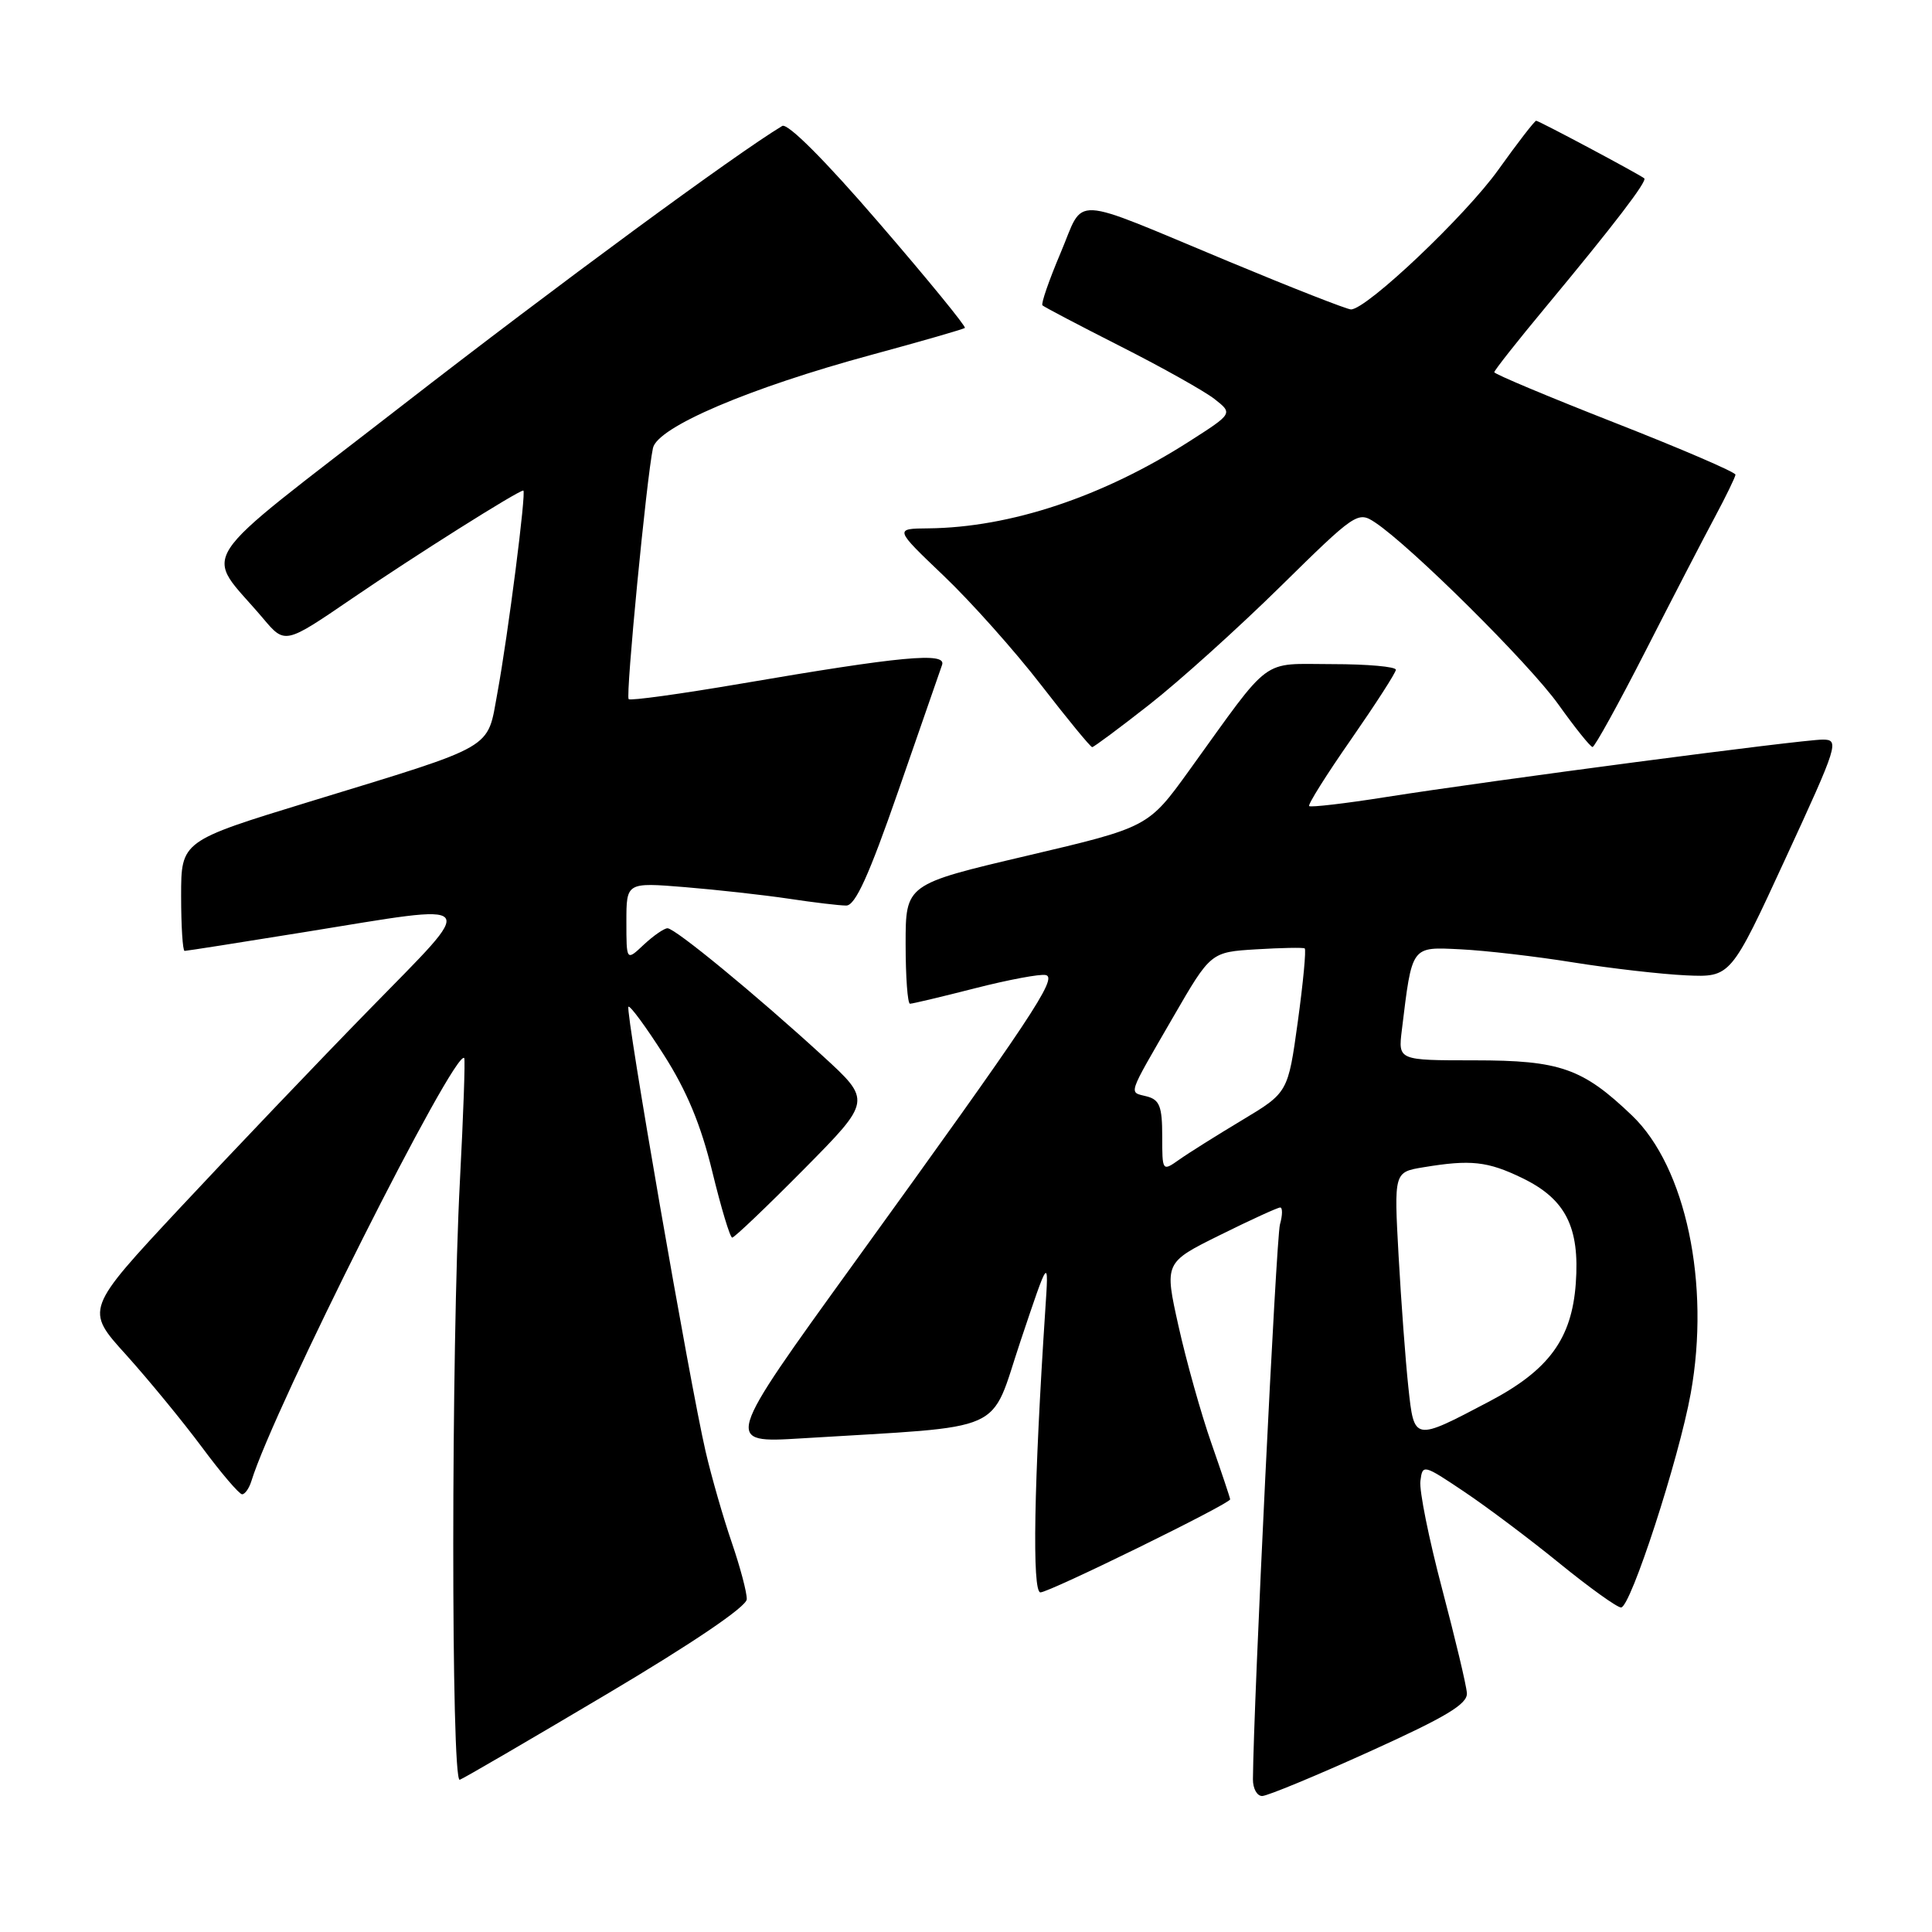<?xml version="1.0" encoding="UTF-8" standalone="no"?>
<!DOCTYPE svg PUBLIC "-//W3C//DTD SVG 1.1//EN" "http://www.w3.org/Graphics/SVG/1.1/DTD/svg11.dtd" >
<svg xmlns="http://www.w3.org/2000/svg" xmlns:xlink="http://www.w3.org/1999/xlink" version="1.1" viewBox="0 0 256 256">
 <g >
 <path fill="currentColor"
d=" M 181.50 232.08 C 191.62 227.50 194.47 225.79 194.37 224.35 C 194.31 223.33 192.82 217.11 191.08 210.51 C 189.34 203.92 188.04 197.50 188.21 196.24 C 188.49 194.00 188.60 194.03 194.00 197.65 C 197.03 199.68 202.73 203.96 206.67 207.17 C 210.62 210.38 214.27 213.00 214.80 213.00 C 216.06 213.00 222.45 193.37 224.03 184.63 C 226.65 170.15 223.38 154.64 216.26 147.82 C 209.71 141.55 206.73 140.50 195.38 140.50 C 185.26 140.50 185.26 140.50 185.75 136.50 C 187.13 125.20 186.93 125.47 193.55 125.79 C 196.82 125.95 203.55 126.73 208.50 127.53 C 213.45 128.32 220.16 129.09 223.42 129.24 C 229.33 129.50 229.33 129.50 236.59 113.75 C 243.55 98.67 243.76 98.00 241.52 98.00 C 238.74 98.00 197.62 103.41 183.67 105.61 C 178.26 106.47 173.67 107.00 173.47 106.81 C 173.28 106.61 175.77 102.64 179.02 97.98 C 182.26 93.31 184.94 89.16 184.96 88.75 C 184.98 88.34 181.19 88.00 176.54 88.00 C 166.92 88.00 168.67 86.70 157.60 102.05 C 152.15 109.61 152.15 109.61 136.08 113.39 C 120.00 117.17 120.00 117.17 120.00 125.09 C 120.00 129.44 120.26 133.00 120.58 133.00 C 120.90 133.00 124.78 132.08 129.20 130.95 C 133.62 129.82 137.83 129.03 138.57 129.20 C 140.19 129.56 136.71 134.79 113.17 167.36 C 95.93 191.22 95.93 191.22 106.22 190.59 C 133.95 188.88 131.04 190.18 135.24 177.65 C 138.98 166.50 138.98 166.50 138.51 173.50 C 137.00 196.43 136.74 211.00 137.86 211.00 C 139.05 211.00 163.00 199.25 163.00 198.67 C 163.00 198.49 161.88 195.15 160.52 191.25 C 159.15 187.34 157.19 180.35 156.16 175.72 C 154.28 167.30 154.28 167.30 161.66 163.65 C 165.71 161.64 169.30 160.00 169.63 160.00 C 169.96 160.00 169.95 161.01 169.60 162.25 C 169.10 164.01 166.10 225.57 166.02 235.75 C 166.01 236.99 166.56 237.99 167.25 237.98 C 167.94 237.97 174.35 235.32 181.50 232.08 Z  M 80.37 224.50 C 91.80 217.72 98.92 212.89 98.95 211.91 C 98.98 211.03 98.08 207.66 96.97 204.41 C 95.85 201.16 94.28 195.71 93.49 192.30 C 91.41 183.33 82.82 133.85 83.27 133.40 C 83.48 133.19 85.58 136.05 87.95 139.76 C 91.00 144.53 92.88 149.06 94.38 155.24 C 95.55 160.04 96.73 163.98 97.02 163.99 C 97.31 163.99 101.58 159.92 106.52 154.93 C 115.50 145.85 115.50 145.85 109.00 139.90 C 100.14 131.79 89.46 123.00 88.45 123.00 C 88.00 123.00 86.59 123.98 85.31 125.17 C 83.00 127.35 83.00 127.35 83.00 122.13 C 83.00 116.92 83.00 116.92 90.75 117.55 C 95.01 117.90 101.20 118.59 104.50 119.08 C 107.80 119.58 111.23 119.99 112.13 119.99 C 113.33 120.00 115.14 116.01 119.05 104.75 C 121.96 96.36 124.56 88.87 124.83 88.10 C 125.44 86.38 119.42 86.95 98.11 90.60 C 90.20 91.95 83.54 92.87 83.30 92.64 C 82.88 92.21 85.67 63.35 86.52 59.37 C 87.12 56.59 99.26 51.41 115.50 47.01 C 122.10 45.22 127.66 43.62 127.85 43.45 C 128.04 43.28 122.94 37.03 116.50 29.57 C 109.35 21.26 104.36 16.27 103.65 16.69 C 97.44 20.43 73.81 37.80 53.29 53.73 C 24.95 75.72 26.98 72.61 34.86 81.94 C 37.76 85.38 37.76 85.38 46.63 79.32 C 54.91 73.66 68.65 65.00 69.34 65.00 C 69.77 65.00 67.32 84.15 65.90 91.86 C 64.51 99.41 65.93 98.60 41.01 106.23 C 24.00 111.44 24.00 111.44 24.00 118.72 C 24.00 122.72 24.21 126.00 24.46 126.00 C 24.71 126.00 31.88 124.88 40.40 123.50 C 64.11 119.67 63.46 118.89 48.95 133.75 C 42.10 140.76 30.83 152.58 23.89 160.01 C 11.28 173.53 11.28 173.53 16.70 179.51 C 19.67 182.81 24.19 188.31 26.75 191.75 C 29.30 195.19 31.70 198.00 32.08 198.00 C 32.46 198.00 33.01 197.21 33.31 196.25 C 36.30 186.55 60.30 138.87 61.51 140.20 C 61.66 140.37 61.40 147.70 60.94 156.50 C 59.78 178.51 59.76 236.25 60.92 235.83 C 61.43 235.65 70.18 230.55 80.37 224.50 Z  M 152.30 93.36 C 156.26 90.26 164.08 83.21 169.68 77.70 C 179.59 67.95 179.92 67.72 182.18 69.21 C 186.93 72.35 202.64 87.94 206.50 93.35 C 208.70 96.43 210.73 98.97 211.02 98.98 C 211.30 98.99 214.45 93.29 218.02 86.30 C 221.58 79.32 225.72 71.33 227.21 68.55 C 228.70 65.77 229.93 63.23 229.96 62.90 C 229.98 62.57 222.80 59.48 214.00 56.03 C 205.20 52.58 198.00 49.56 198.00 49.32 C 198.00 49.08 201.06 45.20 204.81 40.69 C 213.88 29.77 218.32 23.97 217.87 23.63 C 217.05 23.00 203.91 16.00 203.55 16.00 C 203.35 16.00 201.09 18.92 198.54 22.49 C 194.20 28.57 181.09 41.00 179.01 41.00 C 178.49 41.00 171.19 38.14 162.79 34.64 C 141.35 25.72 143.79 25.85 140.53 33.52 C 139.00 37.13 137.92 40.25 138.13 40.46 C 138.34 40.67 143.01 43.12 148.51 45.91 C 154.00 48.69 159.60 51.83 160.94 52.88 C 163.37 54.79 163.37 54.79 157.55 58.51 C 146.11 65.83 133.86 69.90 123.00 70.01 C 118.50 70.05 118.50 70.05 125.03 76.28 C 128.62 79.70 134.43 86.21 137.94 90.75 C 141.45 95.29 144.50 99.00 144.72 99.00 C 144.93 99.00 148.35 96.46 152.30 93.36 Z  M 186.61 183.77 C 186.24 180.32 185.66 172.51 185.32 166.40 C 184.71 155.31 184.71 155.31 188.61 154.67 C 194.87 153.63 197.11 153.87 201.71 156.10 C 207.45 158.88 209.34 162.60 208.80 170.06 C 208.27 177.40 205.23 181.55 197.34 185.70 C 187.29 190.99 187.39 191.01 186.61 183.77 Z  M 154.00 150.53 C 154.00 146.62 153.65 145.72 151.96 145.28 C 149.54 144.65 149.27 145.46 155.46 134.75 C 160.43 126.16 160.43 126.16 166.46 125.79 C 169.78 125.59 172.67 125.53 172.88 125.67 C 173.09 125.81 172.68 130.17 171.97 135.35 C 170.67 144.77 170.67 144.77 164.59 148.42 C 161.24 150.43 157.49 152.78 156.25 153.66 C 154.01 155.24 154.00 155.22 154.00 150.53 Z "/>
</g>
</svg>